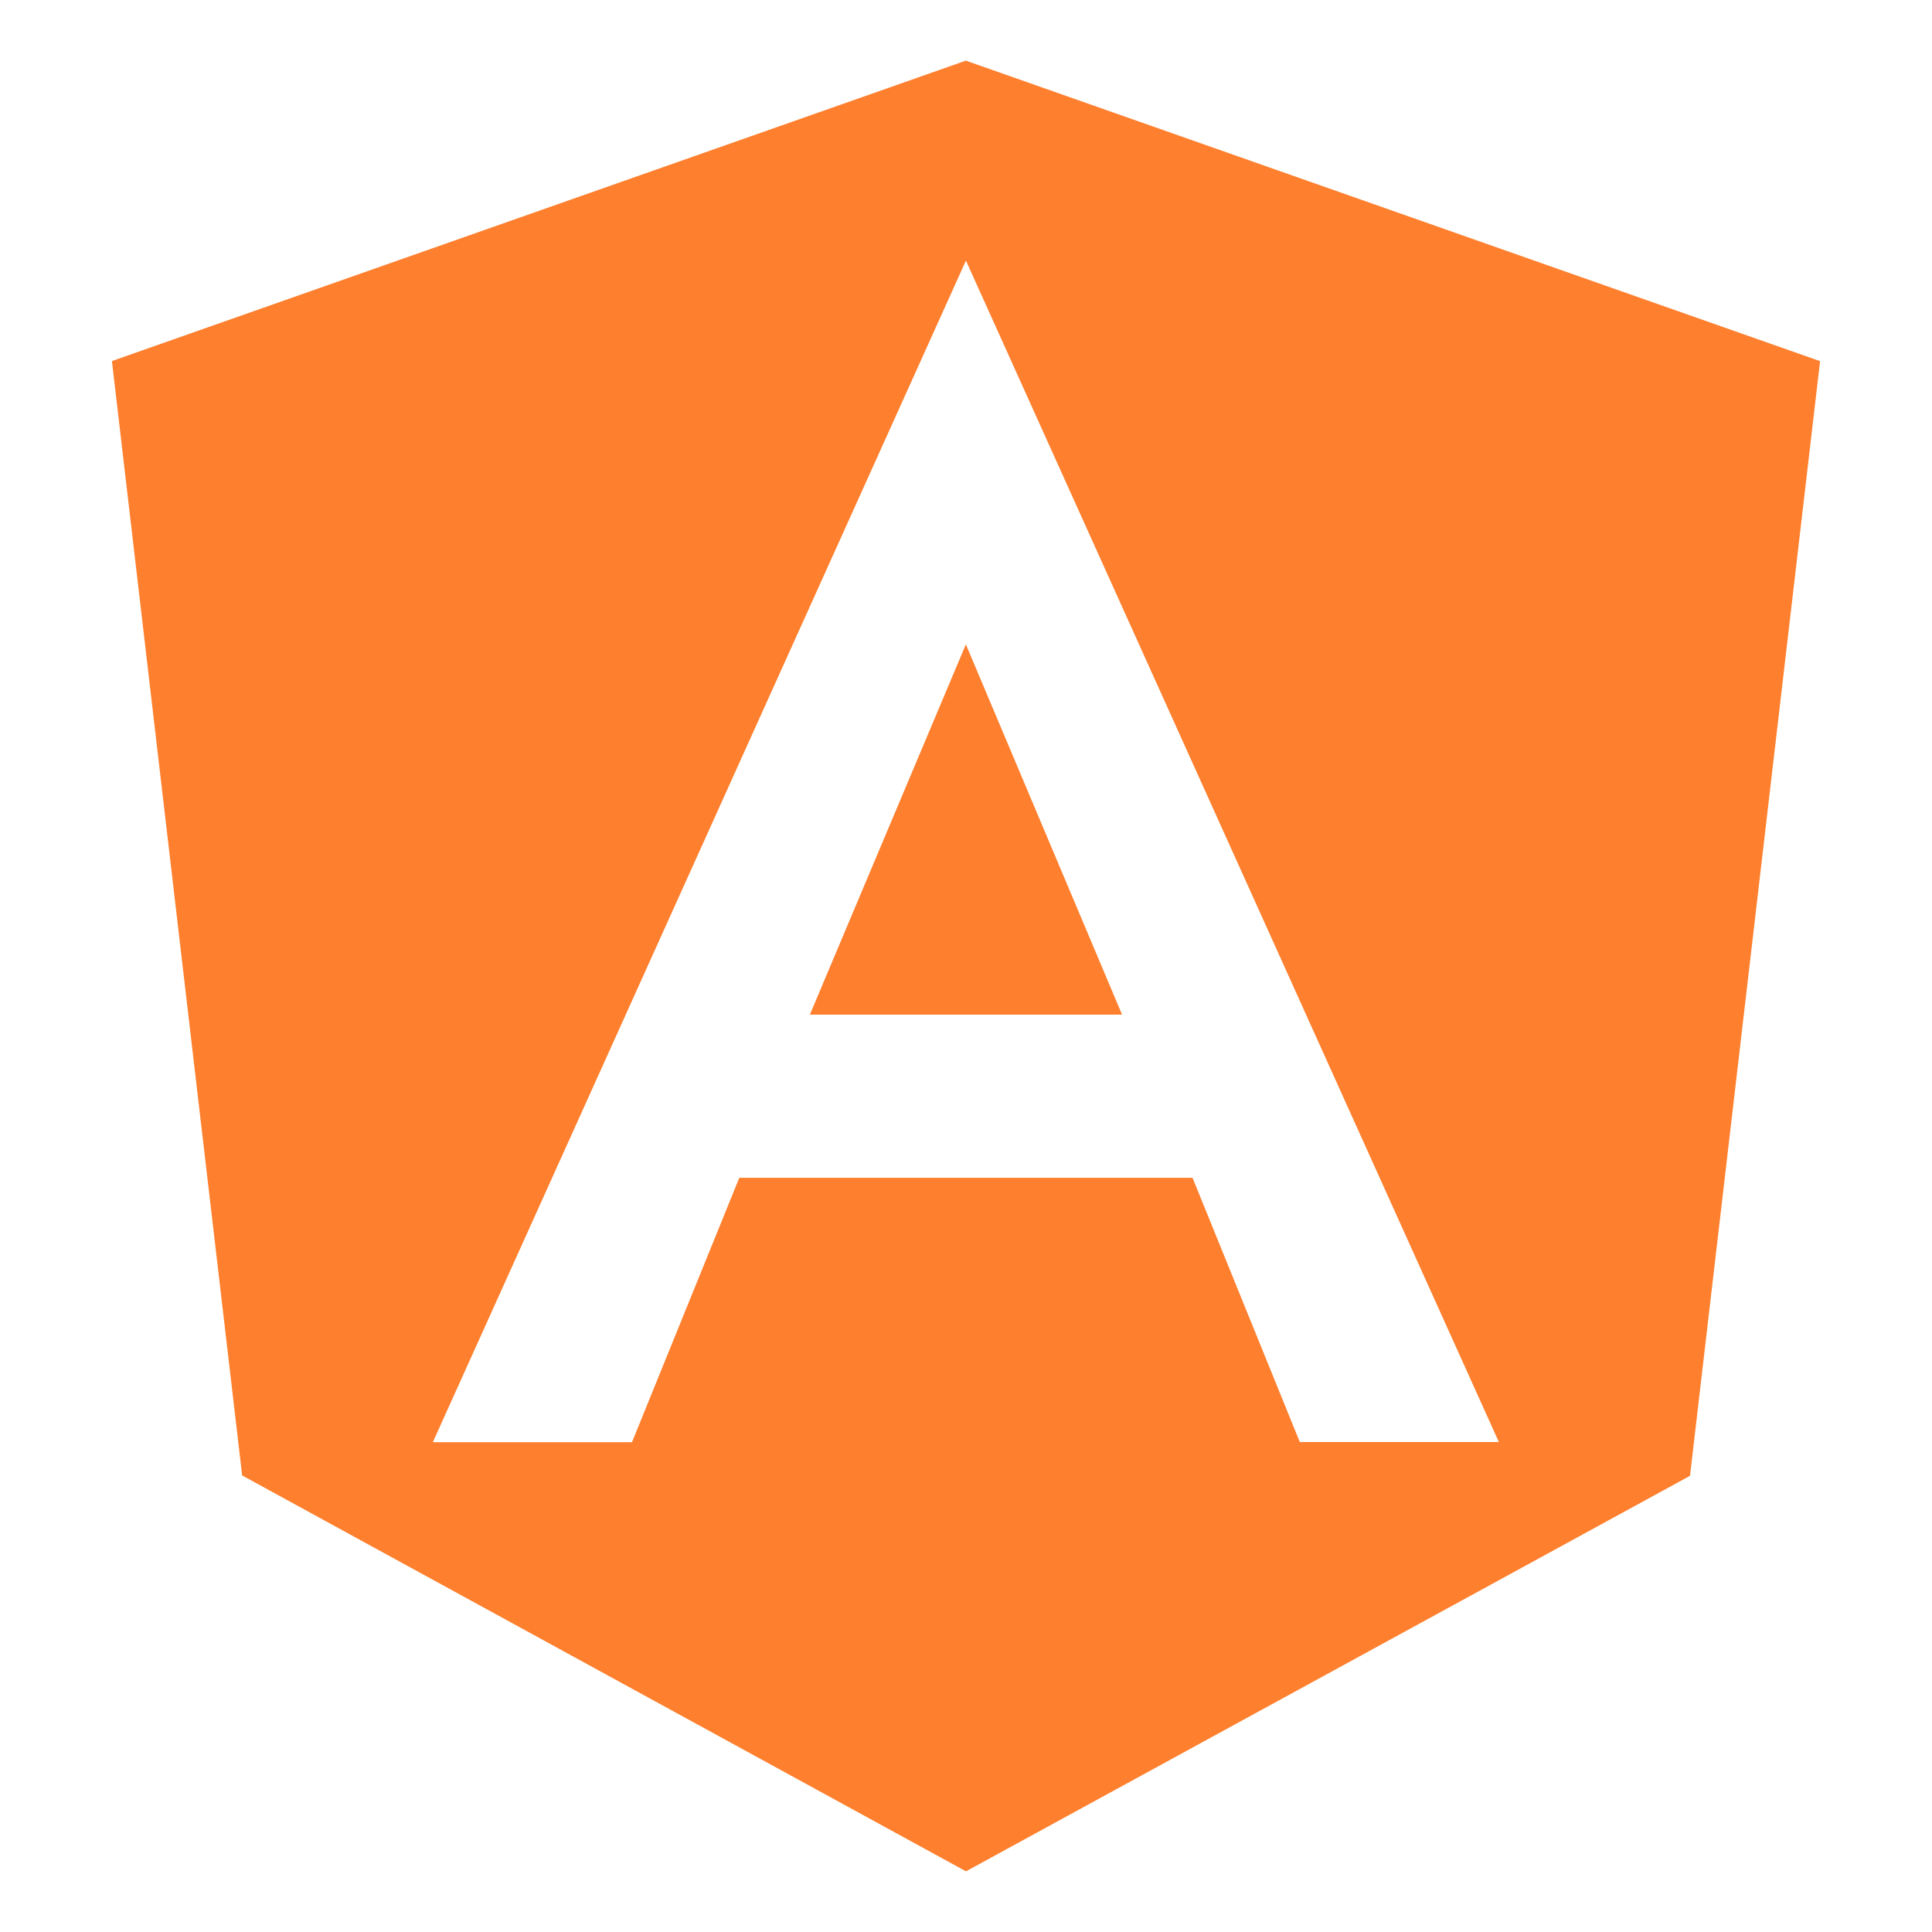 <svg width="59" height="59" viewBox="0 0 59 59" fill="none" xmlns="http://www.w3.org/2000/svg">
<path d="M45.773 44.038H39.694L36.418 35.968H22.577L19.3 44.042H13.218L29.498 7.958L45.773 44.038ZM29.498 1.851L3.418 11.026L7.395 45.058L29.5 57.147L51.61 45.069L55.582 11.029L29.498 1.853V1.851ZM24.732 30.986H34.266L29.496 19.678L24.732 30.986Z" fill="#FE7F2D"/>
</svg>
